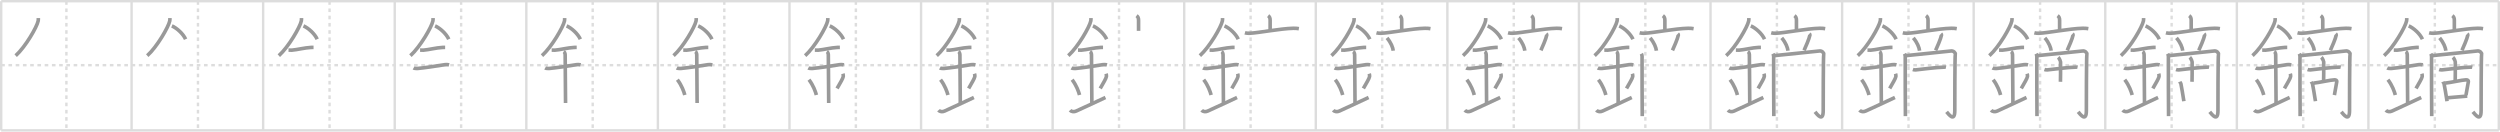 <svg width="2071px" height="109px" viewBox="0 0 2071 109" xmlns="http://www.w3.org/2000/svg" xmlns:xlink="http://www.w3.org/1999/xlink" xml:space="preserve" version="1.1" baseProfile="full">
<line x1="1" y1="1" x2="2070" y2="1" style="stroke:#ddd;stroke-width:2"></line>
<line x1="1" y1="1" x2="1" y2="108" style="stroke:#ddd;stroke-width:2"></line>
<line x1="1" y1="108" x2="2070" y2="108" style="stroke:#ddd;stroke-width:2"></line>
<line x1="2070" y1="1" x2="2070" y2="108" style="stroke:#ddd;stroke-width:2"></line>
<line x1="109" y1="1" x2="109" y2="108" style="stroke:#ddd;stroke-width:2"></line>
<line x1="218" y1="1" x2="218" y2="108" style="stroke:#ddd;stroke-width:2"></line>
<line x1="327" y1="1" x2="327" y2="108" style="stroke:#ddd;stroke-width:2"></line>
<line x1="436" y1="1" x2="436" y2="108" style="stroke:#ddd;stroke-width:2"></line>
<line x1="545" y1="1" x2="545" y2="108" style="stroke:#ddd;stroke-width:2"></line>
<line x1="654" y1="1" x2="654" y2="108" style="stroke:#ddd;stroke-width:2"></line>
<line x1="763" y1="1" x2="763" y2="108" style="stroke:#ddd;stroke-width:2"></line>
<line x1="872" y1="1" x2="872" y2="108" style="stroke:#ddd;stroke-width:2"></line>
<line x1="981" y1="1" x2="981" y2="108" style="stroke:#ddd;stroke-width:2"></line>
<line x1="1090" y1="1" x2="1090" y2="108" style="stroke:#ddd;stroke-width:2"></line>
<line x1="1199" y1="1" x2="1199" y2="108" style="stroke:#ddd;stroke-width:2"></line>
<line x1="1308" y1="1" x2="1308" y2="108" style="stroke:#ddd;stroke-width:2"></line>
<line x1="1417" y1="1" x2="1417" y2="108" style="stroke:#ddd;stroke-width:2"></line>
<line x1="1526" y1="1" x2="1526" y2="108" style="stroke:#ddd;stroke-width:2"></line>
<line x1="1635" y1="1" x2="1635" y2="108" style="stroke:#ddd;stroke-width:2"></line>
<line x1="1744" y1="1" x2="1744" y2="108" style="stroke:#ddd;stroke-width:2"></line>
<line x1="1853" y1="1" x2="1853" y2="108" style="stroke:#ddd;stroke-width:2"></line>
<line x1="1962" y1="1" x2="1962" y2="108" style="stroke:#ddd;stroke-width:2"></line>
<line x1="1" y1="54" x2="2070" y2="54" style="stroke:#ddd;stroke-width:2;stroke-dasharray:3 3"></line>
<line x1="55" y1="1" x2="55" y2="108" style="stroke:#ddd;stroke-width:2;stroke-dasharray:3 3"></line>
<line x1="164" y1="1" x2="164" y2="108" style="stroke:#ddd;stroke-width:2;stroke-dasharray:3 3"></line>
<line x1="273" y1="1" x2="273" y2="108" style="stroke:#ddd;stroke-width:2;stroke-dasharray:3 3"></line>
<line x1="382" y1="1" x2="382" y2="108" style="stroke:#ddd;stroke-width:2;stroke-dasharray:3 3"></line>
<line x1="491" y1="1" x2="491" y2="108" style="stroke:#ddd;stroke-width:2;stroke-dasharray:3 3"></line>
<line x1="600" y1="1" x2="600" y2="108" style="stroke:#ddd;stroke-width:2;stroke-dasharray:3 3"></line>
<line x1="709" y1="1" x2="709" y2="108" style="stroke:#ddd;stroke-width:2;stroke-dasharray:3 3"></line>
<line x1="818" y1="1" x2="818" y2="108" style="stroke:#ddd;stroke-width:2;stroke-dasharray:3 3"></line>
<line x1="927" y1="1" x2="927" y2="108" style="stroke:#ddd;stroke-width:2;stroke-dasharray:3 3"></line>
<line x1="1036" y1="1" x2="1036" y2="108" style="stroke:#ddd;stroke-width:2;stroke-dasharray:3 3"></line>
<line x1="1145" y1="1" x2="1145" y2="108" style="stroke:#ddd;stroke-width:2;stroke-dasharray:3 3"></line>
<line x1="1254" y1="1" x2="1254" y2="108" style="stroke:#ddd;stroke-width:2;stroke-dasharray:3 3"></line>
<line x1="1363" y1="1" x2="1363" y2="108" style="stroke:#ddd;stroke-width:2;stroke-dasharray:3 3"></line>
<line x1="1472" y1="1" x2="1472" y2="108" style="stroke:#ddd;stroke-width:2;stroke-dasharray:3 3"></line>
<line x1="1581" y1="1" x2="1581" y2="108" style="stroke:#ddd;stroke-width:2;stroke-dasharray:3 3"></line>
<line x1="1690" y1="1" x2="1690" y2="108" style="stroke:#ddd;stroke-width:2;stroke-dasharray:3 3"></line>
<line x1="1799" y1="1" x2="1799" y2="108" style="stroke:#ddd;stroke-width:2;stroke-dasharray:3 3"></line>
<line x1="1908" y1="1" x2="1908" y2="108" style="stroke:#ddd;stroke-width:2;stroke-dasharray:3 3"></line>
<line x1="2017" y1="1" x2="2017" y2="108" style="stroke:#ddd;stroke-width:2;stroke-dasharray:3 3"></line>
<path d="M31.75,14.99c0,0.79,0.05,1.42-0.14,2.37c-1,4.94-10.5,21.44-18.63,28.76" style="fill:none;stroke:#999;stroke-width:3"></path>

<path d="M140.75,14.99c0,0.79,0.05,1.42-0.14,2.37c-1,4.94-10.5,21.44-18.63,28.76" style="fill:none;stroke:#999;stroke-width:3"></path>
<path d="M142.39,21.46C146.5,23.25,151.75,28,153.75,32.5" style="fill:none;stroke:#999;stroke-width:3"></path>

<path d="M249.75,14.99c0,0.79,0.05,1.42-0.14,2.37c-1,4.94-10.5,21.44-18.63,28.76" style="fill:none;stroke:#999;stroke-width:3"></path>
<path d="M251.39,21.46C255.5,23.25,260.75,28,262.75,32.5" style="fill:none;stroke:#999;stroke-width:3"></path>
<path d="M239.0,41.5c1.5,0,2.18,0.09,2.67,0.06C246.0,41.24,252.5,39.53,257.6,39.3c0.74-0.03,0.9-0.05,2.15-0.05" style="fill:none;stroke:#999;stroke-width:3"></path>

<path d="M358.75,14.99c0,0.79,0.05,1.42-0.14,2.37c-1,4.94-10.5,21.44-18.63,28.76" style="fill:none;stroke:#999;stroke-width:3"></path>
<path d="M360.39,21.46C364.5,23.25,369.75,28,371.75,32.5" style="fill:none;stroke:#999;stroke-width:3"></path>
<path d="M348.0,41.5c1.5,0,2.18,0.09,2.67,0.06C355.0,41.24,361.5,39.53,366.6,39.3c0.74-0.03,0.9-0.05,2.15-0.05" style="fill:none;stroke:#999;stroke-width:3"></path>
<path d="M342.59,56.31c0.59,0.33,2.56,0.48,3.17,0.43c5.49-0.49,15.74-1.99,22.78-3.17c0.74-0.12,2.38-0.13,3.49,0.15" style="fill:none;stroke:#999;stroke-width:3"></path>

<path d="M467.75,14.99c0,0.79,0.05,1.42-0.14,2.37c-1,4.94-10.5,21.44-18.63,28.76" style="fill:none;stroke:#999;stroke-width:3"></path>
<path d="M469.39,21.46C473.5,23.25,478.75,28,480.75,32.5" style="fill:none;stroke:#999;stroke-width:3"></path>
<path d="M457.0,41.5c1.5,0,2.18,0.09,2.67,0.06C464.0,41.24,470.5,39.53,475.6,39.3c0.74-0.03,0.9-0.05,2.15-0.05" style="fill:none;stroke:#999;stroke-width:3"></path>
<path d="M451.59,56.31c0.59,0.33,2.56,0.48,3.17,0.43c5.49-0.49,15.74-1.99,22.78-3.17c0.74-0.12,2.38-0.13,3.49,0.15" style="fill:none;stroke:#999;stroke-width:3"></path>
<path d="M466.95,42.69c1.24,0.78,1.24,2.52,1.24,3.14c0,4.35,0.31,30.42,0.31,39.48" style="fill:none;stroke:#999;stroke-width:3"></path>

<path d="M576.75,14.99c0,0.79,0.05,1.42-0.14,2.37c-1,4.94-10.5,21.44-18.63,28.76" style="fill:none;stroke:#999;stroke-width:3"></path>
<path d="M578.39,21.46C582.5,23.25,587.75,28,589.75,32.5" style="fill:none;stroke:#999;stroke-width:3"></path>
<path d="M566.0,41.5c1.5,0,2.18,0.09,2.67,0.06C573.0,41.24,579.5,39.53,584.6,39.3c0.74-0.03,0.9-0.05,2.15-0.05" style="fill:none;stroke:#999;stroke-width:3"></path>
<path d="M560.59,56.31c0.59,0.33,2.56,0.48,3.17,0.43c5.49-0.49,15.74-1.99,22.78-3.17c0.74-0.12,2.38-0.13,3.49,0.15" style="fill:none;stroke:#999;stroke-width:3"></path>
<path d="M575.95,42.69c1.24,0.78,1.24,2.52,1.24,3.14c0,4.35,0.31,30.42,0.31,39.48" style="fill:none;stroke:#999;stroke-width:3"></path>
<path d="M561.14,66.01c3.63,4.76,5.41,9.91,6.15,12.69" style="fill:none;stroke:#999;stroke-width:3"></path>

<path d="M685.75,14.99c0,0.79,0.05,1.42-0.14,2.37c-1,4.94-10.5,21.44-18.63,28.76" style="fill:none;stroke:#999;stroke-width:3"></path>
<path d="M687.39,21.46C691.5,23.25,696.75,28,698.75,32.5" style="fill:none;stroke:#999;stroke-width:3"></path>
<path d="M675.0,41.5c1.5,0,2.18,0.09,2.67,0.06C682.0,41.24,688.5,39.53,693.6,39.3c0.74-0.03,0.9-0.05,2.15-0.05" style="fill:none;stroke:#999;stroke-width:3"></path>
<path d="M669.59,56.31c0.59,0.33,2.56,0.48,3.17,0.43c5.49-0.49,15.74-1.99,22.78-3.17c0.74-0.12,2.38-0.13,3.49,0.15" style="fill:none;stroke:#999;stroke-width:3"></path>
<path d="M684.95,42.69c1.24,0.78,1.24,2.52,1.24,3.14c0,4.35,0.31,30.42,0.31,39.48" style="fill:none;stroke:#999;stroke-width:3"></path>
<path d="M670.14,66.01c3.63,4.76,5.41,9.91,6.15,12.69" style="fill:none;stroke:#999;stroke-width:3"></path>
<path d="M698.29,61.05c0.23,0.71,0.35,1.75,0.26,2.35c-0.23,1.54-2.55,5.36-5.13,9.88" style="fill:none;stroke:#999;stroke-width:3"></path>

<path d="M794.75,14.99c0,0.79,0.05,1.42-0.14,2.37c-1,4.94-10.5,21.44-18.63,28.76" style="fill:none;stroke:#999;stroke-width:3"></path>
<path d="M796.39,21.46C800.5,23.25,805.75,28,807.75,32.5" style="fill:none;stroke:#999;stroke-width:3"></path>
<path d="M784.0,41.5c1.5,0,2.18,0.09,2.67,0.06C791.0,41.24,797.5,39.53,802.6,39.3c0.74-0.03,0.9-0.05,2.15-0.05" style="fill:none;stroke:#999;stroke-width:3"></path>
<path d="M778.59,56.31c0.59,0.33,2.56,0.48,3.17,0.43c5.49-0.49,15.74-1.99,22.78-3.17c0.74-0.12,2.38-0.13,3.49,0.15" style="fill:none;stroke:#999;stroke-width:3"></path>
<path d="M793.95,42.69c1.24,0.78,1.24,2.52,1.24,3.14c0,4.35,0.31,30.42,0.31,39.48" style="fill:none;stroke:#999;stroke-width:3"></path>
<path d="M779.14,66.01c3.63,4.76,5.41,9.91,6.15,12.69" style="fill:none;stroke:#999;stroke-width:3"></path>
<path d="M807.29,61.05c0.23,0.71,0.35,1.75,0.26,2.35c-0.23,1.54-2.55,5.36-5.13,9.88" style="fill:none;stroke:#999;stroke-width:3"></path>
<path d="M777.5,91.25c1.25,1.5,3.26,1.52,5,0.75c6.75-3,11.25-5.25,24.25-11.25" style="fill:none;stroke:#999;stroke-width:3"></path>

<path d="M903.75,14.99c0,0.79,0.05,1.42-0.14,2.37c-1,4.94-10.5,21.44-18.63,28.76" style="fill:none;stroke:#999;stroke-width:3"></path>
<path d="M905.39,21.46C909.5,23.25,914.75,28,916.75,32.5" style="fill:none;stroke:#999;stroke-width:3"></path>
<path d="M893.0,41.5c1.5,0,2.18,0.09,2.67,0.06C900.0,41.24,906.5,39.53,911.6,39.3c0.74-0.03,0.9-0.05,2.15-0.05" style="fill:none;stroke:#999;stroke-width:3"></path>
<path d="M887.59,56.31c0.59,0.33,2.56,0.48,3.17,0.43c5.49-0.49,15.74-1.99,22.78-3.17c0.74-0.12,2.38-0.13,3.49,0.15" style="fill:none;stroke:#999;stroke-width:3"></path>
<path d="M902.95,42.69c1.24,0.78,1.24,2.52,1.24,3.14c0,4.35,0.31,30.42,0.31,39.48" style="fill:none;stroke:#999;stroke-width:3"></path>
<path d="M888.14,66.01c3.63,4.76,5.41,9.91,6.15,12.69" style="fill:none;stroke:#999;stroke-width:3"></path>
<path d="M916.29,61.05c0.23,0.71,0.35,1.75,0.26,2.35c-0.23,1.54-2.55,5.36-5.13,9.88" style="fill:none;stroke:#999;stroke-width:3"></path>
<path d="M886.5,91.25c1.25,1.5,3.26,1.52,5,0.75c6.75-3,11.25-5.25,24.25-11.25" style="fill:none;stroke:#999;stroke-width:3"></path>
<path d="M941.52,13c1.11,0.81,1.66,1.81,1.66,3.71c0,1.9,0,3.73,0,8.87" style="fill:none;stroke:#999;stroke-width:3"></path>

<path d="M1012.75,14.99c0,0.79,0.05,1.42-0.14,2.37c-1,4.94-10.5,21.44-18.63,28.76" style="fill:none;stroke:#999;stroke-width:3"></path>
<path d="M1014.39,21.46C1018.5,23.25,1023.75,28,1025.75,32.5" style="fill:none;stroke:#999;stroke-width:3"></path>
<path d="M1002.0,41.5c1.5,0,2.18,0.09,2.67,0.06C1009.0,41.24,1015.5,39.53,1020.6,39.3c0.74-0.03,0.9-0.05,2.15-0.05" style="fill:none;stroke:#999;stroke-width:3"></path>
<path d="M996.59,56.31c0.59,0.33,2.56,0.48,3.17,0.43c5.49-0.49,15.74-1.99,22.78-3.17c0.74-0.12,2.38-0.13,3.49,0.15" style="fill:none;stroke:#999;stroke-width:3"></path>
<path d="M1011.95,42.69c1.24,0.78,1.24,2.52,1.24,3.14c0,4.35,0.31,30.42,0.31,39.48" style="fill:none;stroke:#999;stroke-width:3"></path>
<path d="M997.14,66.01c3.63,4.76,5.41,9.91,6.15,12.69" style="fill:none;stroke:#999;stroke-width:3"></path>
<path d="M1025.29,61.05c0.23,0.71,0.35,1.75,0.26,2.35c-0.23,1.54-2.55,5.36-5.13,9.88" style="fill:none;stroke:#999;stroke-width:3"></path>
<path d="M995.5,91.25c1.25,1.5,3.26,1.52,5,0.75c6.75-3,11.25-5.25,24.25-11.25" style="fill:none;stroke:#999;stroke-width:3"></path>
<path d="M1050.52,13c1.11,0.81,1.66,1.81,1.66,3.71c0,1.9,0,3.73,0,8.87" style="fill:none;stroke:#999;stroke-width:3"></path>
<path d="M1031.27,27.19c1.29,0.35,2.8,0.41,4.08,0.35c7.27-0.3,25.14-3.87,36.13-4.12c2.15-0.05,3.43,0.17,4.51,0.35" style="fill:none;stroke:#999;stroke-width:3"></path>

<path d="M1121.75,14.99c0,0.79,0.05,1.42-0.14,2.37c-1,4.94-10.5,21.44-18.63,28.76" style="fill:none;stroke:#999;stroke-width:3"></path>
<path d="M1123.39,21.46C1127.5,23.25,1132.75,28,1134.75,32.5" style="fill:none;stroke:#999;stroke-width:3"></path>
<path d="M1111.0,41.5c1.5,0,2.18,0.09,2.67,0.06C1118.0,41.24,1124.5,39.53,1129.6,39.3c0.74-0.03,0.9-0.05,2.15-0.05" style="fill:none;stroke:#999;stroke-width:3"></path>
<path d="M1105.59,56.31c0.59,0.33,2.56,0.48,3.17,0.43c5.49-0.49,15.74-1.99,22.78-3.17c0.74-0.12,2.38-0.13,3.49,0.15" style="fill:none;stroke:#999;stroke-width:3"></path>
<path d="M1120.95,42.69c1.24,0.78,1.24,2.52,1.24,3.14c0,4.35,0.31,30.42,0.31,39.48" style="fill:none;stroke:#999;stroke-width:3"></path>
<path d="M1106.14,66.01c3.63,4.76,5.41,9.91,6.15,12.69" style="fill:none;stroke:#999;stroke-width:3"></path>
<path d="M1134.29,61.05c0.23,0.71,0.35,1.75,0.26,2.35c-0.23,1.54-2.55,5.36-5.13,9.88" style="fill:none;stroke:#999;stroke-width:3"></path>
<path d="M1104.5,91.25c1.25,1.5,3.26,1.52,5,0.75c6.75-3,11.25-5.25,24.25-11.25" style="fill:none;stroke:#999;stroke-width:3"></path>
<path d="M1159.52,13c1.11,0.81,1.66,1.81,1.66,3.71c0,1.9,0,3.73,0,8.87" style="fill:none;stroke:#999;stroke-width:3"></path>
<path d="M1140.27,27.19c1.29,0.35,2.8,0.41,4.08,0.35c7.27-0.3,25.14-3.87,36.13-4.12c2.15-0.05,3.43,0.17,4.51,0.35" style="fill:none;stroke:#999;stroke-width:3"></path>
<path d="M1148.98,31.39c3.35,3.96,4.87,8.01,5.18,10.62" style="fill:none;stroke:#999;stroke-width:3"></path>

<path d="M1230.75,14.99c0,0.79,0.05,1.42-0.14,2.37c-1,4.94-10.5,21.44-18.63,28.76" style="fill:none;stroke:#999;stroke-width:3"></path>
<path d="M1232.39,21.46C1236.5,23.25,1241.75,28,1243.75,32.5" style="fill:none;stroke:#999;stroke-width:3"></path>
<path d="M1220.0,41.5c1.5,0,2.18,0.09,2.67,0.06C1227.0,41.24,1233.5,39.53,1238.6,39.3c0.74-0.03,0.9-0.05,2.15-0.05" style="fill:none;stroke:#999;stroke-width:3"></path>
<path d="M1214.59,56.31c0.59,0.33,2.56,0.48,3.17,0.43c5.49-0.49,15.74-1.99,22.78-3.17c0.74-0.12,2.38-0.13,3.49,0.15" style="fill:none;stroke:#999;stroke-width:3"></path>
<path d="M1229.95,42.69c1.24,0.78,1.24,2.52,1.24,3.14c0,4.35,0.31,30.42,0.31,39.48" style="fill:none;stroke:#999;stroke-width:3"></path>
<path d="M1215.14,66.01c3.63,4.76,5.41,9.91,6.15,12.69" style="fill:none;stroke:#999;stroke-width:3"></path>
<path d="M1243.29,61.05c0.23,0.71,0.35,1.75,0.26,2.35c-0.23,1.54-2.55,5.36-5.13,9.88" style="fill:none;stroke:#999;stroke-width:3"></path>
<path d="M1213.5,91.25c1.25,1.5,3.26,1.52,5,0.75c6.75-3,11.25-5.25,24.25-11.25" style="fill:none;stroke:#999;stroke-width:3"></path>
<path d="M1268.52,13c1.11,0.81,1.66,1.81,1.66,3.71c0,1.9,0,3.73,0,8.87" style="fill:none;stroke:#999;stroke-width:3"></path>
<path d="M1249.27,27.19c1.29,0.35,2.8,0.41,4.08,0.35c7.27-0.3,25.14-3.87,36.13-4.12c2.15-0.05,3.43,0.17,4.51,0.35" style="fill:none;stroke:#999;stroke-width:3"></path>
<path d="M1257.98,31.39c3.35,3.96,4.87,8.01,5.18,10.62" style="fill:none;stroke:#999;stroke-width:3"></path>
<path d="M1280.86,27.97c0.48,0.45,0.53,0.68,0.48,1.06c-0.38,2.57-3.92,10.74-4.87,12.71" style="fill:none;stroke:#999;stroke-width:3"></path>

<path d="M1339.75,14.99c0,0.79,0.05,1.42-0.14,2.37c-1,4.94-10.5,21.44-18.63,28.76" style="fill:none;stroke:#999;stroke-width:3"></path>
<path d="M1341.39,21.46C1345.5,23.25,1350.75,28,1352.75,32.5" style="fill:none;stroke:#999;stroke-width:3"></path>
<path d="M1329.0,41.5c1.5,0,2.18,0.09,2.67,0.06C1336.0,41.24,1342.5,39.53,1347.6,39.3c0.74-0.03,0.9-0.05,2.15-0.05" style="fill:none;stroke:#999;stroke-width:3"></path>
<path d="M1323.59,56.31c0.59,0.33,2.56,0.48,3.17,0.43c5.49-0.49,15.74-1.99,22.78-3.17c0.74-0.12,2.38-0.13,3.49,0.15" style="fill:none;stroke:#999;stroke-width:3"></path>
<path d="M1338.95,42.69c1.24,0.78,1.24,2.52,1.24,3.14c0,4.35,0.31,30.42,0.31,39.48" style="fill:none;stroke:#999;stroke-width:3"></path>
<path d="M1324.14,66.01c3.63,4.76,5.41,9.91,6.15,12.69" style="fill:none;stroke:#999;stroke-width:3"></path>
<path d="M1352.29,61.05c0.23,0.71,0.35,1.75,0.26,2.35c-0.23,1.54-2.55,5.36-5.13,9.88" style="fill:none;stroke:#999;stroke-width:3"></path>
<path d="M1322.5,91.25c1.25,1.5,3.26,1.52,5,0.75c6.75-3,11.25-5.25,24.25-11.25" style="fill:none;stroke:#999;stroke-width:3"></path>
<path d="M1377.52,13c1.11,0.81,1.66,1.81,1.66,3.71c0,1.9,0,3.73,0,8.87" style="fill:none;stroke:#999;stroke-width:3"></path>
<path d="M1358.27,27.19c1.29,0.35,2.8,0.41,4.08,0.35c7.27-0.3,25.14-3.87,36.13-4.12c2.15-0.05,3.43,0.17,4.51,0.35" style="fill:none;stroke:#999;stroke-width:3"></path>
<path d="M1366.98,31.39c3.35,3.96,4.87,8.01,5.18,10.62" style="fill:none;stroke:#999;stroke-width:3"></path>
<path d="M1389.86,27.97c0.48,0.45,0.53,0.68,0.48,1.06c-0.38,2.57-3.92,10.74-4.87,12.71" style="fill:none;stroke:#999;stroke-width:3"></path>
<path d="M1359.7,44.47c0.44,0.83,0.74,2.16,0.59,3.66c-0.15,1.5,0.15,45.58,0.15,48.07" style="fill:none;stroke:#999;stroke-width:3"></path>

<path d="M1448.75,14.99c0,0.79,0.05,1.42-0.14,2.37c-1,4.94-10.5,21.44-18.63,28.76" style="fill:none;stroke:#999;stroke-width:3"></path>
<path d="M1450.39,21.46C1454.5,23.25,1459.75,28,1461.75,32.5" style="fill:none;stroke:#999;stroke-width:3"></path>
<path d="M1438.0,41.5c1.5,0,2.18,0.09,2.67,0.06C1445.0,41.24,1451.5,39.53,1456.6,39.3c0.74-0.03,0.9-0.05,2.15-0.05" style="fill:none;stroke:#999;stroke-width:3"></path>
<path d="M1432.59,56.31c0.59,0.33,2.56,0.48,3.17,0.43c5.49-0.49,15.74-1.99,22.78-3.17c0.74-0.12,2.38-0.13,3.49,0.15" style="fill:none;stroke:#999;stroke-width:3"></path>
<path d="M1447.95,42.69c1.24,0.78,1.24,2.52,1.24,3.14c0,4.35,0.31,30.42,0.31,39.48" style="fill:none;stroke:#999;stroke-width:3"></path>
<path d="M1433.14,66.01c3.63,4.76,5.41,9.91,6.15,12.69" style="fill:none;stroke:#999;stroke-width:3"></path>
<path d="M1461.29,61.05c0.23,0.71,0.35,1.75,0.26,2.35c-0.23,1.54-2.55,5.36-5.13,9.88" style="fill:none;stroke:#999;stroke-width:3"></path>
<path d="M1431.5,91.25c1.25,1.5,3.26,1.52,5,0.75c6.75-3,11.25-5.25,24.25-11.25" style="fill:none;stroke:#999;stroke-width:3"></path>
<path d="M1486.52,13c1.11,0.81,1.66,1.81,1.66,3.71c0,1.9,0,3.73,0,8.87" style="fill:none;stroke:#999;stroke-width:3"></path>
<path d="M1467.27,27.19c1.29,0.35,2.8,0.41,4.08,0.35c7.27-0.3,25.14-3.87,36.13-4.12c2.15-0.05,3.43,0.17,4.51,0.35" style="fill:none;stroke:#999;stroke-width:3"></path>
<path d="M1475.98,31.39c3.35,3.96,4.87,8.01,5.18,10.62" style="fill:none;stroke:#999;stroke-width:3"></path>
<path d="M1498.86,27.97c0.48,0.45,0.53,0.68,0.48,1.06c-0.38,2.57-3.92,10.74-4.87,12.71" style="fill:none;stroke:#999;stroke-width:3"></path>
<path d="M1468.7,44.47c0.44,0.83,0.74,2.16,0.59,3.66c-0.15,1.5,0.15,45.58,0.15,48.07" style="fill:none;stroke:#999;stroke-width:3"></path>
<path d="M1469.3,46.14c5.63-0.67,36.53-3.63,37.64-3.87c2.37-0.5,4.11,1.76,3.85,2.54c-0.44,1.33-0.44,43-0.44,46.82c0,9.87-5.02,3.16-6.8,1" style="fill:none;stroke:#999;stroke-width:3"></path>

<path d="M1557.75,14.99c0,0.79,0.05,1.42-0.14,2.37c-1,4.94-10.5,21.44-18.63,28.76" style="fill:none;stroke:#999;stroke-width:3"></path>
<path d="M1559.39,21.46C1563.5,23.25,1568.75,28,1570.75,32.5" style="fill:none;stroke:#999;stroke-width:3"></path>
<path d="M1547.0,41.5c1.5,0,2.18,0.09,2.67,0.06C1554.0,41.24,1560.5,39.53,1565.6,39.3c0.74-0.03,0.9-0.05,2.15-0.05" style="fill:none;stroke:#999;stroke-width:3"></path>
<path d="M1541.59,56.31c0.59,0.33,2.56,0.48,3.17,0.43c5.49-0.49,15.74-1.99,22.78-3.17c0.74-0.12,2.38-0.13,3.49,0.15" style="fill:none;stroke:#999;stroke-width:3"></path>
<path d="M1556.95,42.69c1.24,0.78,1.24,2.52,1.24,3.14c0,4.35,0.31,30.42,0.31,39.48" style="fill:none;stroke:#999;stroke-width:3"></path>
<path d="M1542.14,66.01c3.63,4.76,5.41,9.91,6.15,12.69" style="fill:none;stroke:#999;stroke-width:3"></path>
<path d="M1570.29,61.05c0.23,0.71,0.35,1.75,0.26,2.35c-0.23,1.54-2.55,5.36-5.13,9.88" style="fill:none;stroke:#999;stroke-width:3"></path>
<path d="M1540.5,91.25c1.25,1.5,3.26,1.52,5,0.75c6.75-3,11.25-5.25,24.25-11.25" style="fill:none;stroke:#999;stroke-width:3"></path>
<path d="M1595.52,13c1.11,0.81,1.66,1.81,1.66,3.71c0,1.9,0,3.73,0,8.87" style="fill:none;stroke:#999;stroke-width:3"></path>
<path d="M1576.27,27.19c1.29,0.35,2.8,0.41,4.08,0.35c7.27-0.3,25.14-3.87,36.13-4.12c2.15-0.05,3.43,0.17,4.51,0.35" style="fill:none;stroke:#999;stroke-width:3"></path>
<path d="M1584.98,31.39c3.35,3.96,4.87,8.01,5.18,10.62" style="fill:none;stroke:#999;stroke-width:3"></path>
<path d="M1607.86,27.97c0.48,0.45,0.53,0.68,0.48,1.06c-0.38,2.57-3.92,10.74-4.87,12.71" style="fill:none;stroke:#999;stroke-width:3"></path>
<path d="M1577.7,44.47c0.44,0.83,0.74,2.16,0.59,3.66c-0.15,1.5,0.15,45.58,0.15,48.07" style="fill:none;stroke:#999;stroke-width:3"></path>
<path d="M1578.3,46.14c5.63-0.67,36.53-3.63,37.64-3.87c2.37-0.5,4.11,1.76,3.85,2.54c-0.44,1.33-0.44,43-0.44,46.82c0,9.87-5.02,3.16-6.8,1" style="fill:none;stroke:#999;stroke-width:3"></path>
<path d="M1584.62,57.56c0.35,0.12,1.27,0.43,2.19,0.35c3.76-0.35,18.14-2.27,23.54-2.27c0.92,0,1.15-0.12,1.72,0" style="fill:none;stroke:#999;stroke-width:3"></path>

<path d="M1666.75,14.99c0,0.79,0.05,1.42-0.14,2.37c-1,4.94-10.5,21.44-18.63,28.76" style="fill:none;stroke:#999;stroke-width:3"></path>
<path d="M1668.39,21.46C1672.5,23.25,1677.75,28,1679.75,32.5" style="fill:none;stroke:#999;stroke-width:3"></path>
<path d="M1656.0,41.5c1.5,0,2.18,0.09,2.67,0.06C1663.0,41.24,1669.5,39.53,1674.6,39.3c0.74-0.03,0.9-0.05,2.15-0.05" style="fill:none;stroke:#999;stroke-width:3"></path>
<path d="M1650.59,56.31c0.59,0.33,2.56,0.48,3.17,0.43c5.49-0.49,15.74-1.99,22.78-3.17c0.74-0.12,2.38-0.13,3.49,0.15" style="fill:none;stroke:#999;stroke-width:3"></path>
<path d="M1665.95,42.69c1.24,0.78,1.24,2.52,1.24,3.14c0,4.35,0.31,30.42,0.31,39.48" style="fill:none;stroke:#999;stroke-width:3"></path>
<path d="M1651.14,66.01c3.63,4.76,5.41,9.91,6.15,12.69" style="fill:none;stroke:#999;stroke-width:3"></path>
<path d="M1679.29,61.05c0.23,0.71,0.35,1.75,0.26,2.35c-0.23,1.54-2.55,5.36-5.13,9.88" style="fill:none;stroke:#999;stroke-width:3"></path>
<path d="M1649.5,91.25c1.25,1.5,3.26,1.52,5,0.75c6.75-3,11.25-5.25,24.25-11.25" style="fill:none;stroke:#999;stroke-width:3"></path>
<path d="M1704.52,13c1.11,0.81,1.66,1.81,1.66,3.71c0,1.9,0,3.73,0,8.87" style="fill:none;stroke:#999;stroke-width:3"></path>
<path d="M1685.27,27.19c1.29,0.35,2.8,0.41,4.08,0.35c7.27-0.3,25.14-3.87,36.13-4.12c2.15-0.05,3.43,0.17,4.51,0.35" style="fill:none;stroke:#999;stroke-width:3"></path>
<path d="M1693.98,31.39c3.35,3.96,4.87,8.01,5.18,10.62" style="fill:none;stroke:#999;stroke-width:3"></path>
<path d="M1716.86,27.97c0.48,0.45,0.53,0.68,0.48,1.06c-0.38,2.57-3.92,10.74-4.87,12.71" style="fill:none;stroke:#999;stroke-width:3"></path>
<path d="M1686.7,44.47c0.44,0.83,0.74,2.16,0.59,3.66c-0.15,1.5,0.15,45.58,0.15,48.07" style="fill:none;stroke:#999;stroke-width:3"></path>
<path d="M1687.3,46.14c5.63-0.67,36.53-3.63,37.64-3.87c2.37-0.5,4.11,1.76,3.85,2.54c-0.44,1.33-0.44,43-0.44,46.82c0,9.87-5.02,3.16-6.8,1" style="fill:none;stroke:#999;stroke-width:3"></path>
<path d="M1693.62,57.56c0.35,0.12,1.27,0.43,2.19,0.35c3.76-0.35,18.14-2.27,23.54-2.27c0.92,0,1.15-0.12,1.72,0" style="fill:none;stroke:#999;stroke-width:3"></path>
<path d="M1705.02,47.47c1.16,1.08,1.94,3.61,1.94,3.71c0.05,6.62,0,13.69-0.09,16.57" style="fill:none;stroke:#999;stroke-width:3"></path>

<path d="M1775.75,14.99c0,0.79,0.05,1.42-0.14,2.37c-1,4.94-10.5,21.44-18.63,28.76" style="fill:none;stroke:#999;stroke-width:3"></path>
<path d="M1777.39,21.46C1781.5,23.25,1786.75,28,1788.75,32.5" style="fill:none;stroke:#999;stroke-width:3"></path>
<path d="M1765.0,41.5c1.5,0,2.18,0.09,2.67,0.06C1772.0,41.24,1778.5,39.53,1783.6,39.3c0.74-0.03,0.9-0.05,2.15-0.05" style="fill:none;stroke:#999;stroke-width:3"></path>
<path d="M1759.59,56.31c0.59,0.33,2.56,0.48,3.17,0.43c5.49-0.49,15.74-1.99,22.78-3.17c0.74-0.12,2.38-0.13,3.49,0.15" style="fill:none;stroke:#999;stroke-width:3"></path>
<path d="M1774.95,42.69c1.24,0.78,1.24,2.52,1.24,3.14c0,4.35,0.31,30.42,0.31,39.48" style="fill:none;stroke:#999;stroke-width:3"></path>
<path d="M1760.14,66.01c3.63,4.76,5.41,9.91,6.15,12.69" style="fill:none;stroke:#999;stroke-width:3"></path>
<path d="M1788.29,61.05c0.23,0.71,0.35,1.75,0.26,2.35c-0.23,1.54-2.55,5.36-5.13,9.88" style="fill:none;stroke:#999;stroke-width:3"></path>
<path d="M1758.5,91.25c1.25,1.5,3.26,1.52,5,0.75c6.75-3,11.25-5.25,24.25-11.25" style="fill:none;stroke:#999;stroke-width:3"></path>
<path d="M1813.52,13c1.11,0.81,1.66,1.81,1.66,3.71c0,1.9,0,3.73,0,8.87" style="fill:none;stroke:#999;stroke-width:3"></path>
<path d="M1794.27,27.19c1.29,0.35,2.8,0.41,4.08,0.35c7.27-0.3,25.14-3.87,36.13-4.12c2.15-0.05,3.43,0.17,4.51,0.35" style="fill:none;stroke:#999;stroke-width:3"></path>
<path d="M1802.98,31.39c3.35,3.96,4.87,8.01,5.18,10.62" style="fill:none;stroke:#999;stroke-width:3"></path>
<path d="M1825.86,27.97c0.48,0.45,0.53,0.68,0.48,1.06c-0.38,2.57-3.92,10.74-4.87,12.71" style="fill:none;stroke:#999;stroke-width:3"></path>
<path d="M1795.7,44.47c0.44,0.83,0.74,2.16,0.59,3.66c-0.15,1.5,0.15,45.58,0.15,48.07" style="fill:none;stroke:#999;stroke-width:3"></path>
<path d="M1796.3,46.14c5.63-0.67,36.53-3.63,37.64-3.87c2.37-0.5,4.11,1.76,3.85,2.54c-0.44,1.33-0.44,43-0.44,46.82c0,9.87-5.02,3.16-6.8,1" style="fill:none;stroke:#999;stroke-width:3"></path>
<path d="M1802.62,57.56c0.35,0.12,1.27,0.43,2.19,0.35c3.76-0.35,18.14-2.27,23.54-2.27c0.92,0,1.15-0.12,1.72,0" style="fill:none;stroke:#999;stroke-width:3"></path>
<path d="M1814.02,47.47c1.16,1.08,1.94,3.61,1.94,3.71c0.05,6.62,0,13.69-0.09,16.57" style="fill:none;stroke:#999;stroke-width:3"></path>
<path d="M1805.71,67.68c0.17,0.42,0.86,1.21,0.92,1.53c0.42,2.33,1.9,10.22,2.49,14.62" style="fill:none;stroke:#999;stroke-width:3"></path>

<path d="M1884.75,14.99c0,0.79,0.05,1.42-0.14,2.37c-1,4.94-10.5,21.44-18.63,28.76" style="fill:none;stroke:#999;stroke-width:3"></path>
<path d="M1886.39,21.46C1890.5,23.25,1895.75,28,1897.75,32.5" style="fill:none;stroke:#999;stroke-width:3"></path>
<path d="M1874.0,41.5c1.5,0,2.18,0.09,2.67,0.06C1881.0,41.24,1887.5,39.53,1892.6,39.3c0.74-0.03,0.9-0.05,2.15-0.05" style="fill:none;stroke:#999;stroke-width:3"></path>
<path d="M1868.59,56.31c0.59,0.33,2.56,0.48,3.17,0.43c5.49-0.49,15.74-1.99,22.78-3.17c0.74-0.12,2.38-0.13,3.49,0.15" style="fill:none;stroke:#999;stroke-width:3"></path>
<path d="M1883.95,42.69c1.24,0.78,1.24,2.52,1.24,3.14c0,4.35,0.31,30.42,0.31,39.48" style="fill:none;stroke:#999;stroke-width:3"></path>
<path d="M1869.14,66.01c3.63,4.76,5.41,9.91,6.15,12.69" style="fill:none;stroke:#999;stroke-width:3"></path>
<path d="M1897.29,61.05c0.23,0.71,0.35,1.75,0.26,2.35c-0.23,1.54-2.55,5.36-5.13,9.88" style="fill:none;stroke:#999;stroke-width:3"></path>
<path d="M1867.5,91.25c1.25,1.5,3.26,1.52,5,0.75c6.75-3,11.25-5.25,24.25-11.25" style="fill:none;stroke:#999;stroke-width:3"></path>
<path d="M1922.52,13c1.11,0.81,1.66,1.81,1.66,3.71c0,1.9,0,3.73,0,8.87" style="fill:none;stroke:#999;stroke-width:3"></path>
<path d="M1903.27,27.19c1.29,0.35,2.8,0.41,4.08,0.35c7.27-0.3,25.14-3.87,36.13-4.12c2.15-0.05,3.43,0.17,4.51,0.35" style="fill:none;stroke:#999;stroke-width:3"></path>
<path d="M1911.98,31.39c3.35,3.96,4.87,8.01,5.18,10.62" style="fill:none;stroke:#999;stroke-width:3"></path>
<path d="M1934.86,27.97c0.48,0.45,0.53,0.68,0.48,1.06c-0.38,2.57-3.92,10.74-4.87,12.71" style="fill:none;stroke:#999;stroke-width:3"></path>
<path d="M1904.7,44.47c0.44,0.83,0.74,2.16,0.59,3.66c-0.15,1.5,0.15,45.58,0.15,48.07" style="fill:none;stroke:#999;stroke-width:3"></path>
<path d="M1905.3,46.14c5.63-0.67,36.53-3.63,37.64-3.87c2.37-0.5,4.11,1.76,3.85,2.54c-0.44,1.33-0.44,43-0.44,46.82c0,9.87-5.02,3.16-6.8,1" style="fill:none;stroke:#999;stroke-width:3"></path>
<path d="M1911.62,57.56c0.35,0.12,1.27,0.43,2.19,0.35c3.76-0.35,18.14-2.27,23.54-2.27c0.92,0,1.15-0.12,1.72,0" style="fill:none;stroke:#999;stroke-width:3"></path>
<path d="M1923.02,47.47c1.16,1.08,1.94,3.61,1.94,3.71c0.05,6.62,0,13.69-0.09,16.57" style="fill:none;stroke:#999;stroke-width:3"></path>
<path d="M1914.71,67.68c0.17,0.42,0.86,1.21,0.92,1.53c0.42,2.33,1.9,10.22,2.49,14.62" style="fill:none;stroke:#999;stroke-width:3"></path>
<path d="M1916.56,68.86c4.68-0.47,14.15-2.66,17.34-2.73c1.32-0.03,2.03,0.66,1.92,1.37c-0.44,2.68-1.29,7.71-2,11.27" style="fill:none;stroke:#999;stroke-width:3"></path>

<path d="M1993.75,14.99c0,0.79,0.05,1.42-0.14,2.37c-1,4.94-10.5,21.44-18.63,28.76" style="fill:none;stroke:#999;stroke-width:3"></path>
<path d="M1995.39,21.46C1999.5,23.25,2004.75,28,2006.75,32.5" style="fill:none;stroke:#999;stroke-width:3"></path>
<path d="M1983.0,41.5c1.5,0,2.18,0.09,2.67,0.06C1990.0,41.24,1996.5,39.53,2001.6,39.3c0.74-0.03,0.9-0.05,2.15-0.05" style="fill:none;stroke:#999;stroke-width:3"></path>
<path d="M1977.59,56.31c0.59,0.33,2.56,0.48,3.17,0.43c5.49-0.49,15.74-1.99,22.78-3.17c0.74-0.12,2.38-0.13,3.49,0.15" style="fill:none;stroke:#999;stroke-width:3"></path>
<path d="M1992.95,42.69c1.24,0.78,1.24,2.52,1.24,3.14c0,4.35,0.31,30.42,0.31,39.48" style="fill:none;stroke:#999;stroke-width:3"></path>
<path d="M1978.14,66.01c3.63,4.76,5.41,9.91,6.15,12.69" style="fill:none;stroke:#999;stroke-width:3"></path>
<path d="M2006.29,61.05c0.23,0.71,0.35,1.75,0.26,2.35c-0.23,1.54-2.55,5.36-5.13,9.88" style="fill:none;stroke:#999;stroke-width:3"></path>
<path d="M1976.5,91.25c1.25,1.5,3.26,1.52,5,0.75c6.75-3,11.25-5.25,24.25-11.25" style="fill:none;stroke:#999;stroke-width:3"></path>
<path d="M2031.52,13c1.11,0.81,1.66,1.81,1.66,3.71c0,1.9,0,3.73,0,8.87" style="fill:none;stroke:#999;stroke-width:3"></path>
<path d="M2012.27,27.19c1.29,0.35,2.8,0.41,4.08,0.35c7.27-0.3,25.14-3.87,36.13-4.12c2.15-0.05,3.43,0.17,4.51,0.35" style="fill:none;stroke:#999;stroke-width:3"></path>
<path d="M2020.98,31.39c3.35,3.96,4.87,8.01,5.18,10.62" style="fill:none;stroke:#999;stroke-width:3"></path>
<path d="M2043.86,27.97c0.48,0.45,0.53,0.68,0.48,1.06c-0.38,2.57-3.92,10.74-4.87,12.71" style="fill:none;stroke:#999;stroke-width:3"></path>
<path d="M2013.7,44.47c0.44,0.83,0.74,2.16,0.59,3.66c-0.15,1.5,0.15,45.58,0.15,48.07" style="fill:none;stroke:#999;stroke-width:3"></path>
<path d="M2014.3,46.14c5.63-0.67,36.53-3.63,37.64-3.87c2.37-0.5,4.11,1.76,3.85,2.54c-0.44,1.33-0.44,43-0.44,46.82c0,9.87-5.02,3.16-6.8,1" style="fill:none;stroke:#999;stroke-width:3"></path>
<path d="M2020.62,57.56c0.35,0.12,1.27,0.43,2.19,0.35c3.76-0.35,18.14-2.27,23.54-2.27c0.92,0,1.15-0.12,1.72,0" style="fill:none;stroke:#999;stroke-width:3"></path>
<path d="M2032.02,47.47c1.16,1.08,1.94,3.61,1.94,3.71c0.05,6.62,0,13.69-0.09,16.57" style="fill:none;stroke:#999;stroke-width:3"></path>
<path d="M2023.71,67.68c0.17,0.42,0.86,1.21,0.92,1.53c0.42,2.33,1.9,10.22,2.49,14.62" style="fill:none;stroke:#999;stroke-width:3"></path>
<path d="M2025.56,68.86c4.68-0.47,14.15-2.66,17.34-2.73c1.32-0.03,2.03,0.66,1.92,1.37c-0.44,2.68-1.29,7.71-2,11.27" style="fill:none;stroke:#999;stroke-width:3"></path>
<path d="M2027.31,81.02c3.88-0.2,11.95-1.16,16.6-1.41" style="fill:none;stroke:#999;stroke-width:3"></path>

</svg>